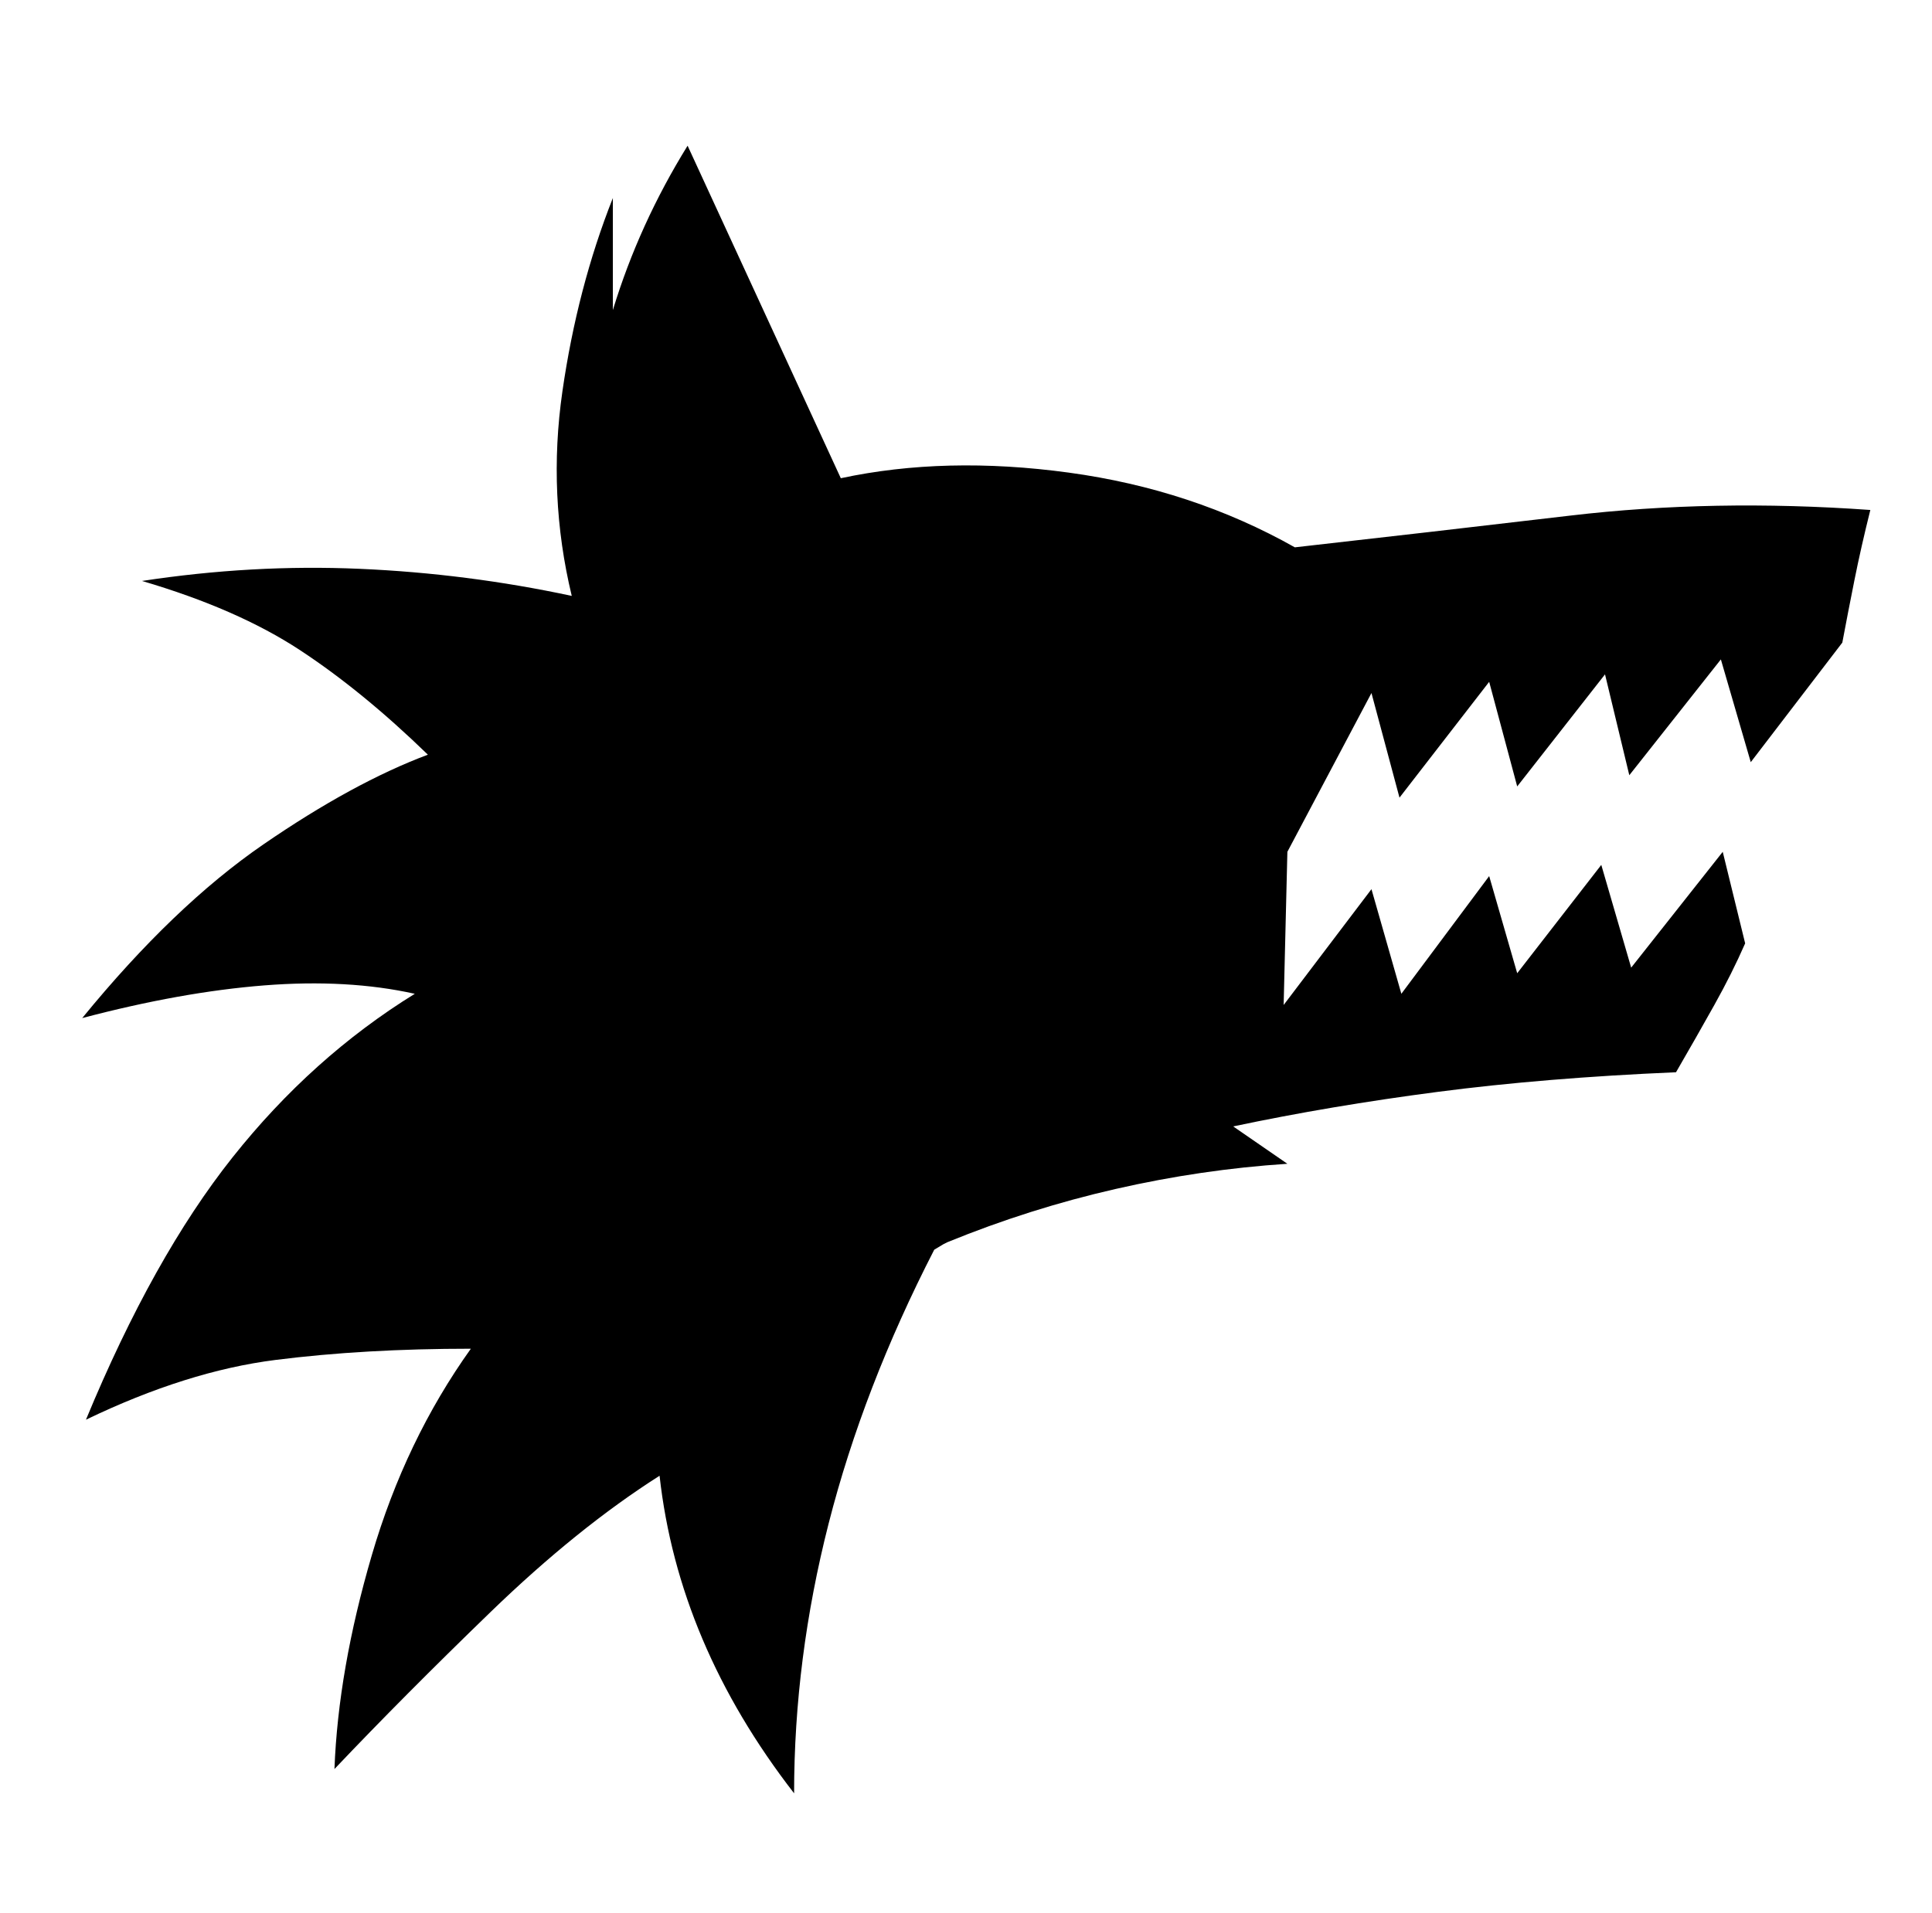 <svg xmlns="http://www.w3.org/2000/svg" viewBox="-10 0 1034 1024"><path d="M683 293q-55-31-121-40t-122 3L358 78q-13 21-23 43t-17 45v-60q-19 48-27 103.5t5 109.5q-56-12-113.5-14.5T66 311q51 15 84.5 37t68.5 56q-40 15-88 48t-97 93q53-14 97.5-17.5T212 532q-55 34-97.5 87.5T36 760q54-26 101.5-32t104.5-6q-35 49-53 110.5T169 947q37-39 83.5-84t90.5-73q5 45 23 87.5t49 82.5q0-72 18.5-144.5T490 669l5-3 2-1q44-18 90-28.5t92-13.5l-29-20q52-11 109.5-18.5T887 574q11-19 20.5-36t16.5-33l-12-49-49 62-16-55-45 58-15-52-47 63-16-56-47 62 2-82 45-85 15 56 48-62 15 56 47-60 13 54 49-62 16 55 49-64q3-16 6.5-33.5T991 273q-84-6-160.5 3T683 293z"/></svg>